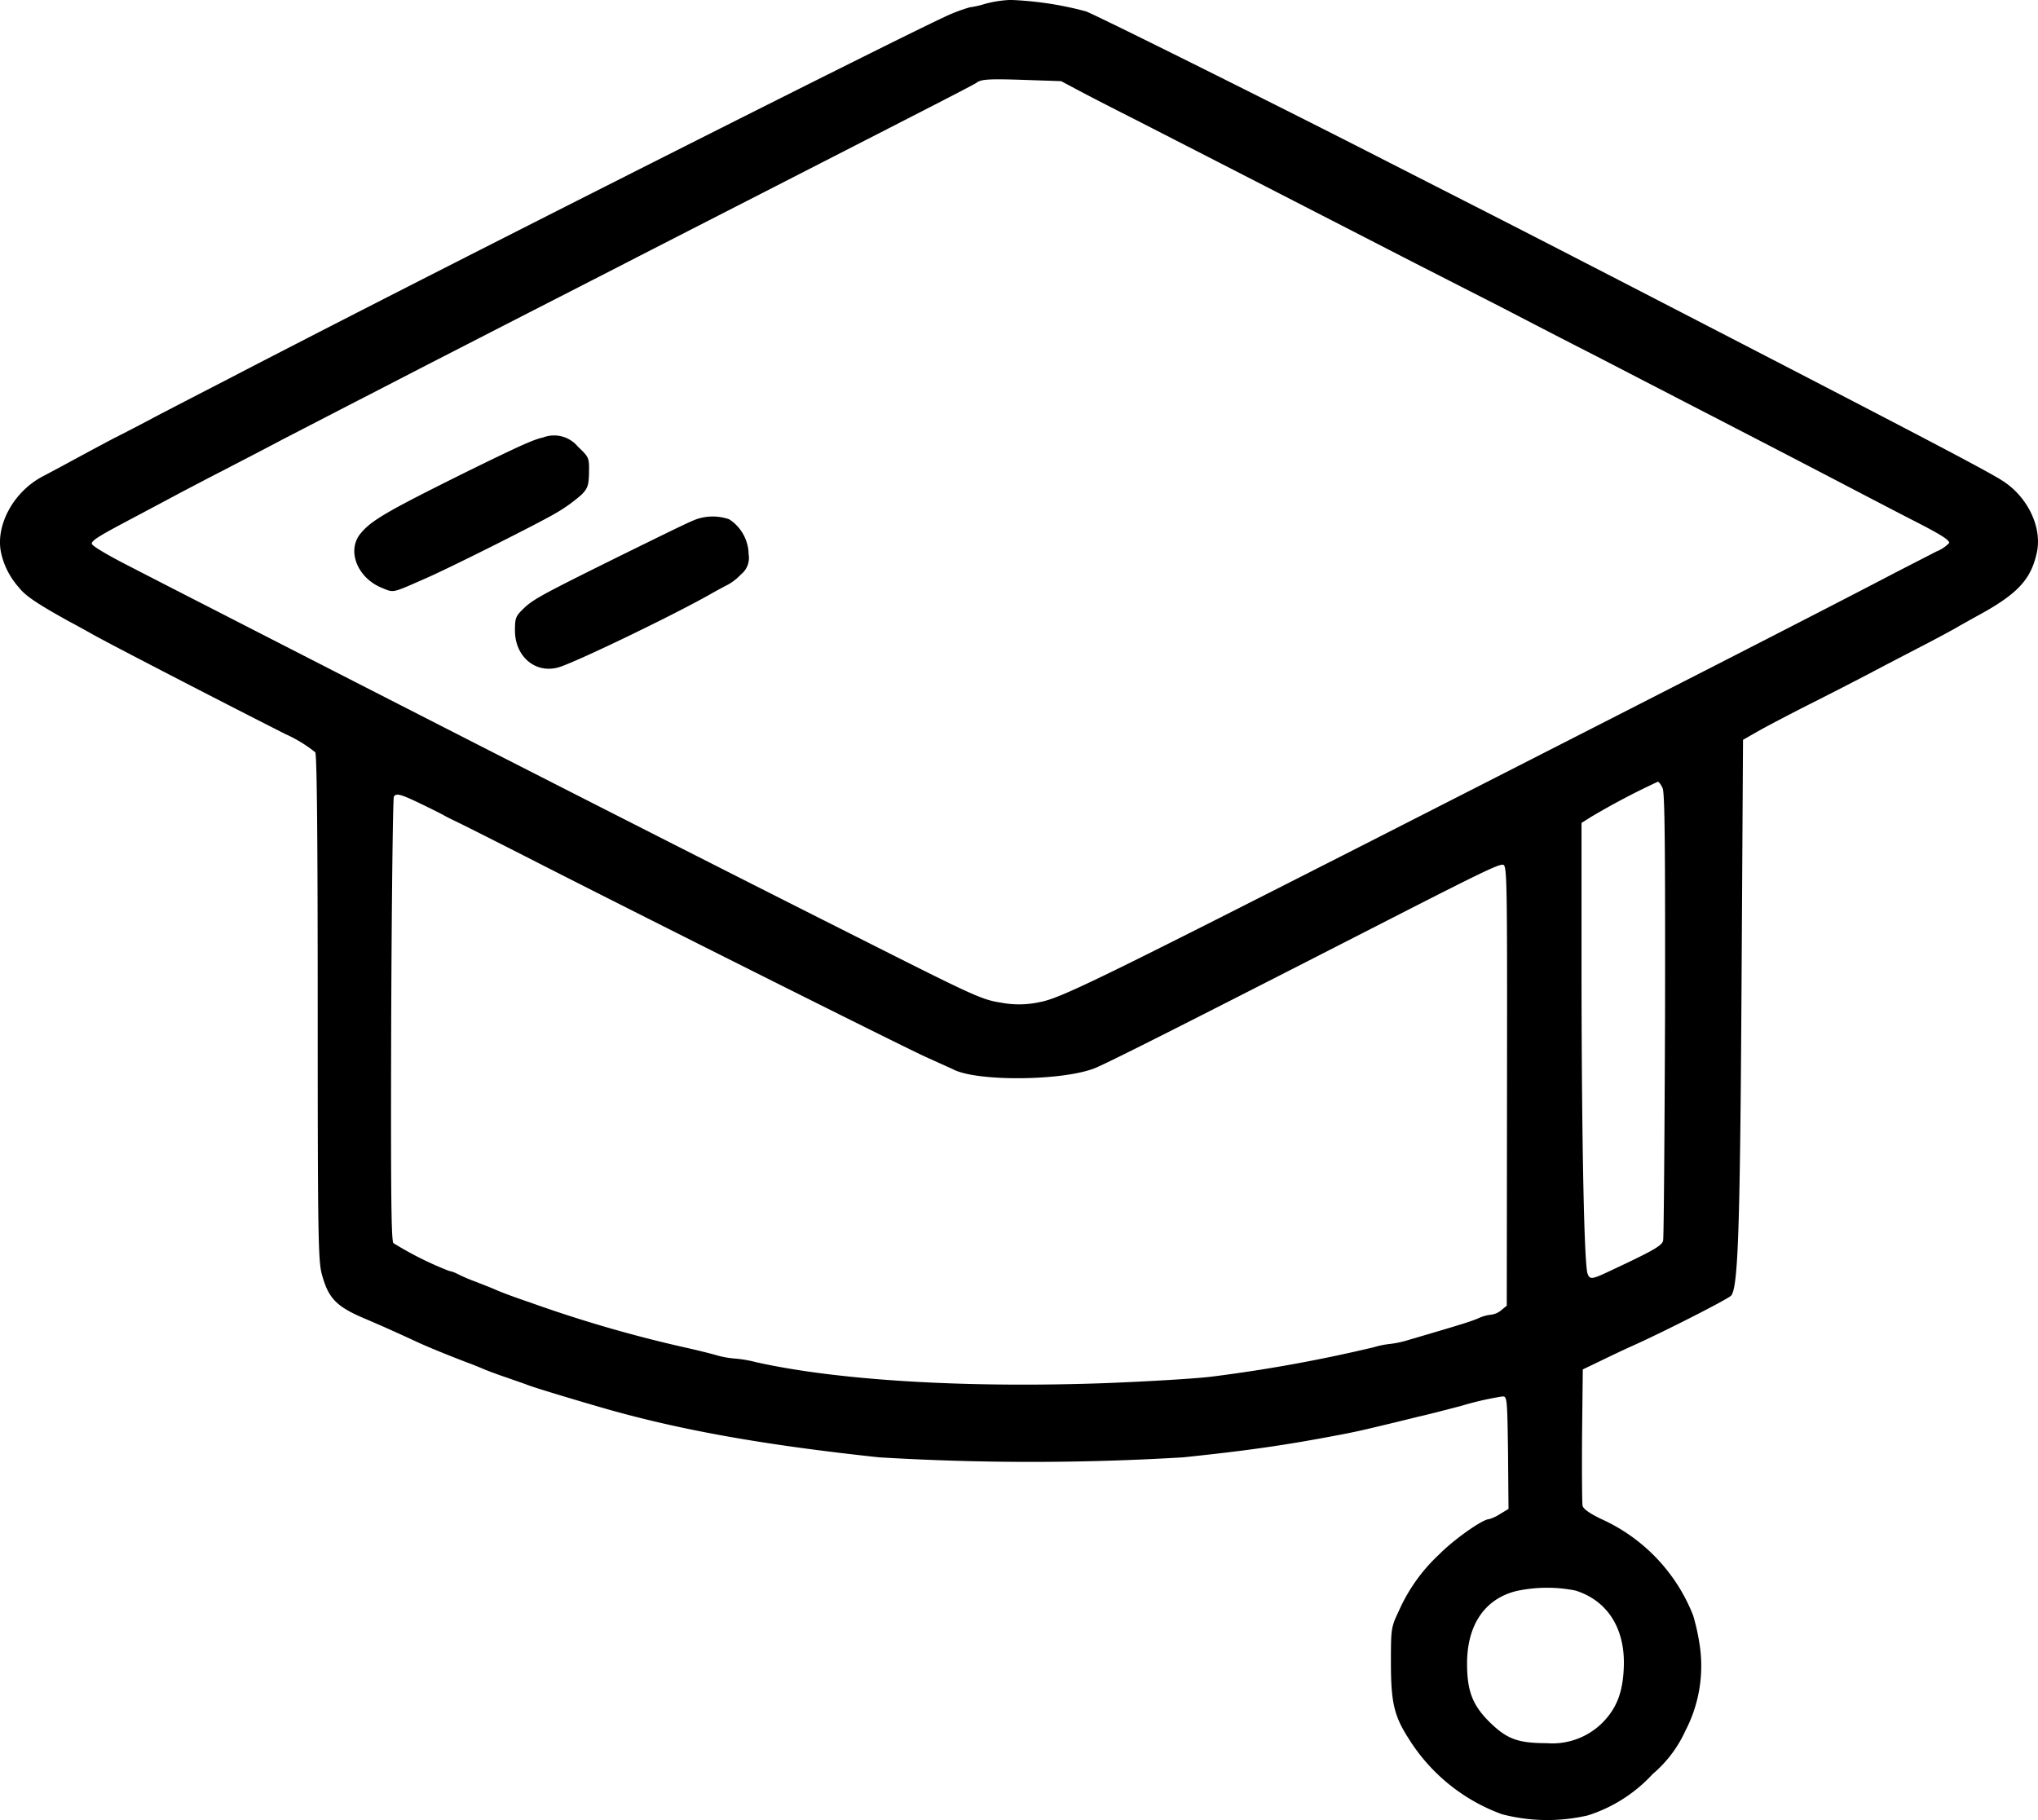<svg xmlns="http://www.w3.org/2000/svg" width="196.824" height="175.813" viewBox="0 0 196.824 175.813">
  <g id="doQ1ed01" transform="translate(-30.525 803.003)">
    <path id="Path_3" data-name="Path 3" d="M125.646-802.626a9.2,9.2,0,0,1-1.458.329,15.289,15.289,0,0,0-2.563.988c-4.633,2.14-41.061,20.507-60.651,30.572-2.14,1.105-5.95,3.057-8.466,4.374-2.516,1.293-5.6,2.893-6.82,3.528-1.223.659-3.081,1.623-4.115,2.14-1.035.541-2.822,1.505-4,2.14-1.152.635-2.446,1.317-2.846,1.529-2.916,1.482-4.727,4.868-4.068,7.549a7.394,7.394,0,0,0,1.693,3.222c.611.8,1.811,1.6,4.868,3.292.588.306,1.646.894,2.352,1.293,2.352,1.293,13.028,6.8,18.508,9.571a13.2,13.2,0,0,1,2.893,1.764c.165.282.235,8.889.235,24.716,0,21.918.047,24.434.4,25.7.635,2.352,1.411,3.151,4.3,4.351.706.306,1.858.8,2.516,1.105.682.306,1.811.823,2.469,1.129,1.293.588,3.175,1.34,4.774,1.952.517.188,1.27.494,1.646.659.4.165,1.34.517,2.117.776.8.282,1.693.588,2,.706.517.212,3.433,1.105,6.585,2.022,7.62,2.258,15.968,3.763,27.4,4.986a245.179,245.179,0,0,0,29.4,0c6.279-.658,9.877-1.176,15.051-2.164,1.74-.329,2.422-.494,5.644-1.27.658-.165,1.552-.376,2-.494.87-.188,2.211-.541,4.115-1.035a30.135,30.135,0,0,1,4-.917c.447-.023.47.141.541,5.409l.047,5.456-.823.494a3.951,3.951,0,0,1-1.058.494c-.611,0-3.386,1.952-4.821,3.41a16.632,16.632,0,0,0-3.88,5.432c-.753,1.6-.776,1.67-.776,5.009,0,3.833.306,5.15,1.693,7.314a17.78,17.78,0,0,0,9.031,7.337,17.322,17.322,0,0,0,8.278.118,14.408,14.408,0,0,0,6.279-4,11.9,11.9,0,0,0,3.151-4.163,13.553,13.553,0,0,0,1.387-8.3,20.241,20.241,0,0,0-.635-2.869,17.066,17.066,0,0,0-8.842-9.289c-1.129-.541-1.74-.964-1.834-1.293-.047-.259-.071-3.339-.047-6.82l.071-6.35,1.764-.847c.964-.47,2.3-1.105,2.94-1.388,3.057-1.364,9.289-4.539,9.618-4.892.682-.776.87-6.444,1.011-30.337l.141-23.352,1.317-.753c.729-.423,2.752-1.482,4.492-2.375,1.74-.87,4.774-2.422,6.7-3.434,1.952-1.035,4.374-2.281,5.409-2.822s2.258-1.2,2.7-1.458,1.293-.729,1.881-1.058c3.927-2.117,5.268-3.5,5.856-6.091.588-2.446-.823-5.456-3.292-7.032-1.529-.988-8.772-4.774-31.489-16.509-5.221-2.7-13.076-6.749-17.638-9.078l-10.465-5.338c-9.5-4.868-27.844-14.016-28.926-14.416a32.7,32.7,0,0,0-7.29-1.105A10.9,10.9,0,0,0,125.646-802.626Zm9.031,8.349c.917.494,3.481,1.811,5.668,2.916,4.727,2.422,10.418,5.338,17.873,9.172,2.987,1.529,7.267,3.739,9.524,4.892s5.715,2.916,7.643,3.9c1.952,1.011,5.479,2.846,7.878,4.068s6.044,3.128,8.113,4.186c2.069,1.082,5.15,2.657,6.82,3.528,6.42,3.316,10.418,5.409,12.582,6.538,1.223.635,3.2,1.67,4.351,2.258,2.728,1.388,3.645,1.952,3.645,2.258a3.386,3.386,0,0,1-1.223.823c-.682.353-2.516,1.293-4.068,2.093-2.963,1.552-8.56,4.445-17.755,9.148-10.583,5.409-14.087,7.2-33.512,17.1-25.8,13.123-29.326,14.839-31.278,15.192a9.222,9.222,0,0,1-3.763.047c-1.74-.259-2.634-.658-12.229-5.5-16.7-8.4-39.085-19.8-63.661-32.407-2.3-1.176-5.926-3.034-8.066-4.139-2.493-1.27-3.88-2.117-3.833-2.3.071-.353.729-.753,4.656-2.822,1.364-.729,3.1-1.646,3.88-2.07.776-.4,2.634-1.388,4.115-2.14,1.482-.776,4.092-2.117,5.762-3.01,1.693-.87,4.868-2.516,7.055-3.645,2.211-1.129,5.691-2.94,7.761-4s6.091-3.128,8.937-4.586,7.079-3.622,9.407-4.821c5.95-3.057,13.922-7.126,28.456-14.581,2.846-1.458,5.291-2.728,5.409-2.822.447-.353,1.2-.4,4.68-.282l3.5.118Zm56.418,67.4c.212.517.259,5.55.235,21.941-.047,11.711-.118,21.518-.188,21.777-.118.494-.988.988-5.315,3.01-1.552.729-1.764.753-1.975.188-.329-.8-.564-12.417-.588-27.844v-15.709l.894-.564a72.052,72.052,0,0,1,6.467-3.41C190.718-727.512,190.93-727.23,191.094-726.877ZM71.439-725.231c.917.447,1.811.894,2,1.011s.823.423,1.411.706,4.28,2.14,8.231,4.162c12.064,6.138,34.335,17.285,36.687,18.367,1.223.564,2.563,1.152,2.94,1.34,2.446,1.129,10.442,1.035,13.522-.165,1.129-.447,7.408-3.6,27.162-13.71,9.971-5.1,11.876-6.044,12.3-5.95.376.071.4,1.364.376,21.33l-.024,21.259-.541.447a1.9,1.9,0,0,1-.964.423,3.868,3.868,0,0,0-1.2.329c-.682.306-1.74.635-6.8,2.117a9.826,9.826,0,0,1-1.74.376,8.754,8.754,0,0,0-1.623.329,146.017,146.017,0,0,1-15.545,2.822c-1.411.188-6.044.47-10.277.635-13.546.494-25.963-.259-33.818-2.022a12.157,12.157,0,0,0-2.093-.353,8.725,8.725,0,0,1-1.764-.329c-.658-.188-2-.517-2.963-.729a127.363,127.363,0,0,1-15.051-4.374c-1.388-.47-2.681-.941-3.41-1.27-.376-.165-1.176-.47-1.764-.706a16.388,16.388,0,0,1-1.717-.729,3.285,3.285,0,0,0-.894-.329,32.613,32.613,0,0,1-5.362-2.681c-.212-.259-.259-5.1-.212-21.589.047-11.688.165-21.377.259-21.542C68.805-726.43,69.252-726.289,71.439-725.231Zm111.236,75.866c3.01.941,4.727,3.528,4.68,7.1-.047,2.587-.635,4.21-2.07,5.668a6.848,6.848,0,0,1-5.385,1.975c-2.775,0-3.833-.4-5.479-2-1.67-1.646-2.211-3.01-2.211-5.691,0-3.739,1.717-6.256,4.774-7.008A14.077,14.077,0,0,1,182.675-649.365Z" transform="translate(0 0)"/>
    <path id="Path_4" data-name="Path 4" d="M194.243-623.845c-.917.188-2.4.87-7.525,3.386-7.525,3.739-9.031,4.609-10.065,5.856-1.388,1.623-.376,4.28,2,5.268,1.223.494.917.564,4.186-.87,2.328-1.011,10.818-5.268,12.582-6.3a15.344,15.344,0,0,0,2.563-1.834c.588-.611.682-.894.706-2.14.024-1.435,0-1.458-1.082-2.493A2.978,2.978,0,0,0,194.243-623.845Z" transform="translate(-111.28 -136.896)"/>
    <path id="Path_5" data-name="Path 5" d="M259.991-590.7c-.659.141-1.082.353-7.878,3.692-7.6,3.763-8.372,4.186-9.313,5.1-.729.706-.8.894-.8,2.093,0,2.563,2.046,4.233,4.3,3.528,1.811-.588,10.653-4.845,14.392-6.938.776-.447,1.623-.894,1.9-1.035a5.214,5.214,0,0,0,1.223-.964,2.041,2.041,0,0,0,.753-1.952,4.1,4.1,0,0,0-1.881-3.386A4.82,4.82,0,0,0,259.991-590.7Z" transform="translate(-161.742 -162.281)"/>
  </g>
</svg>
